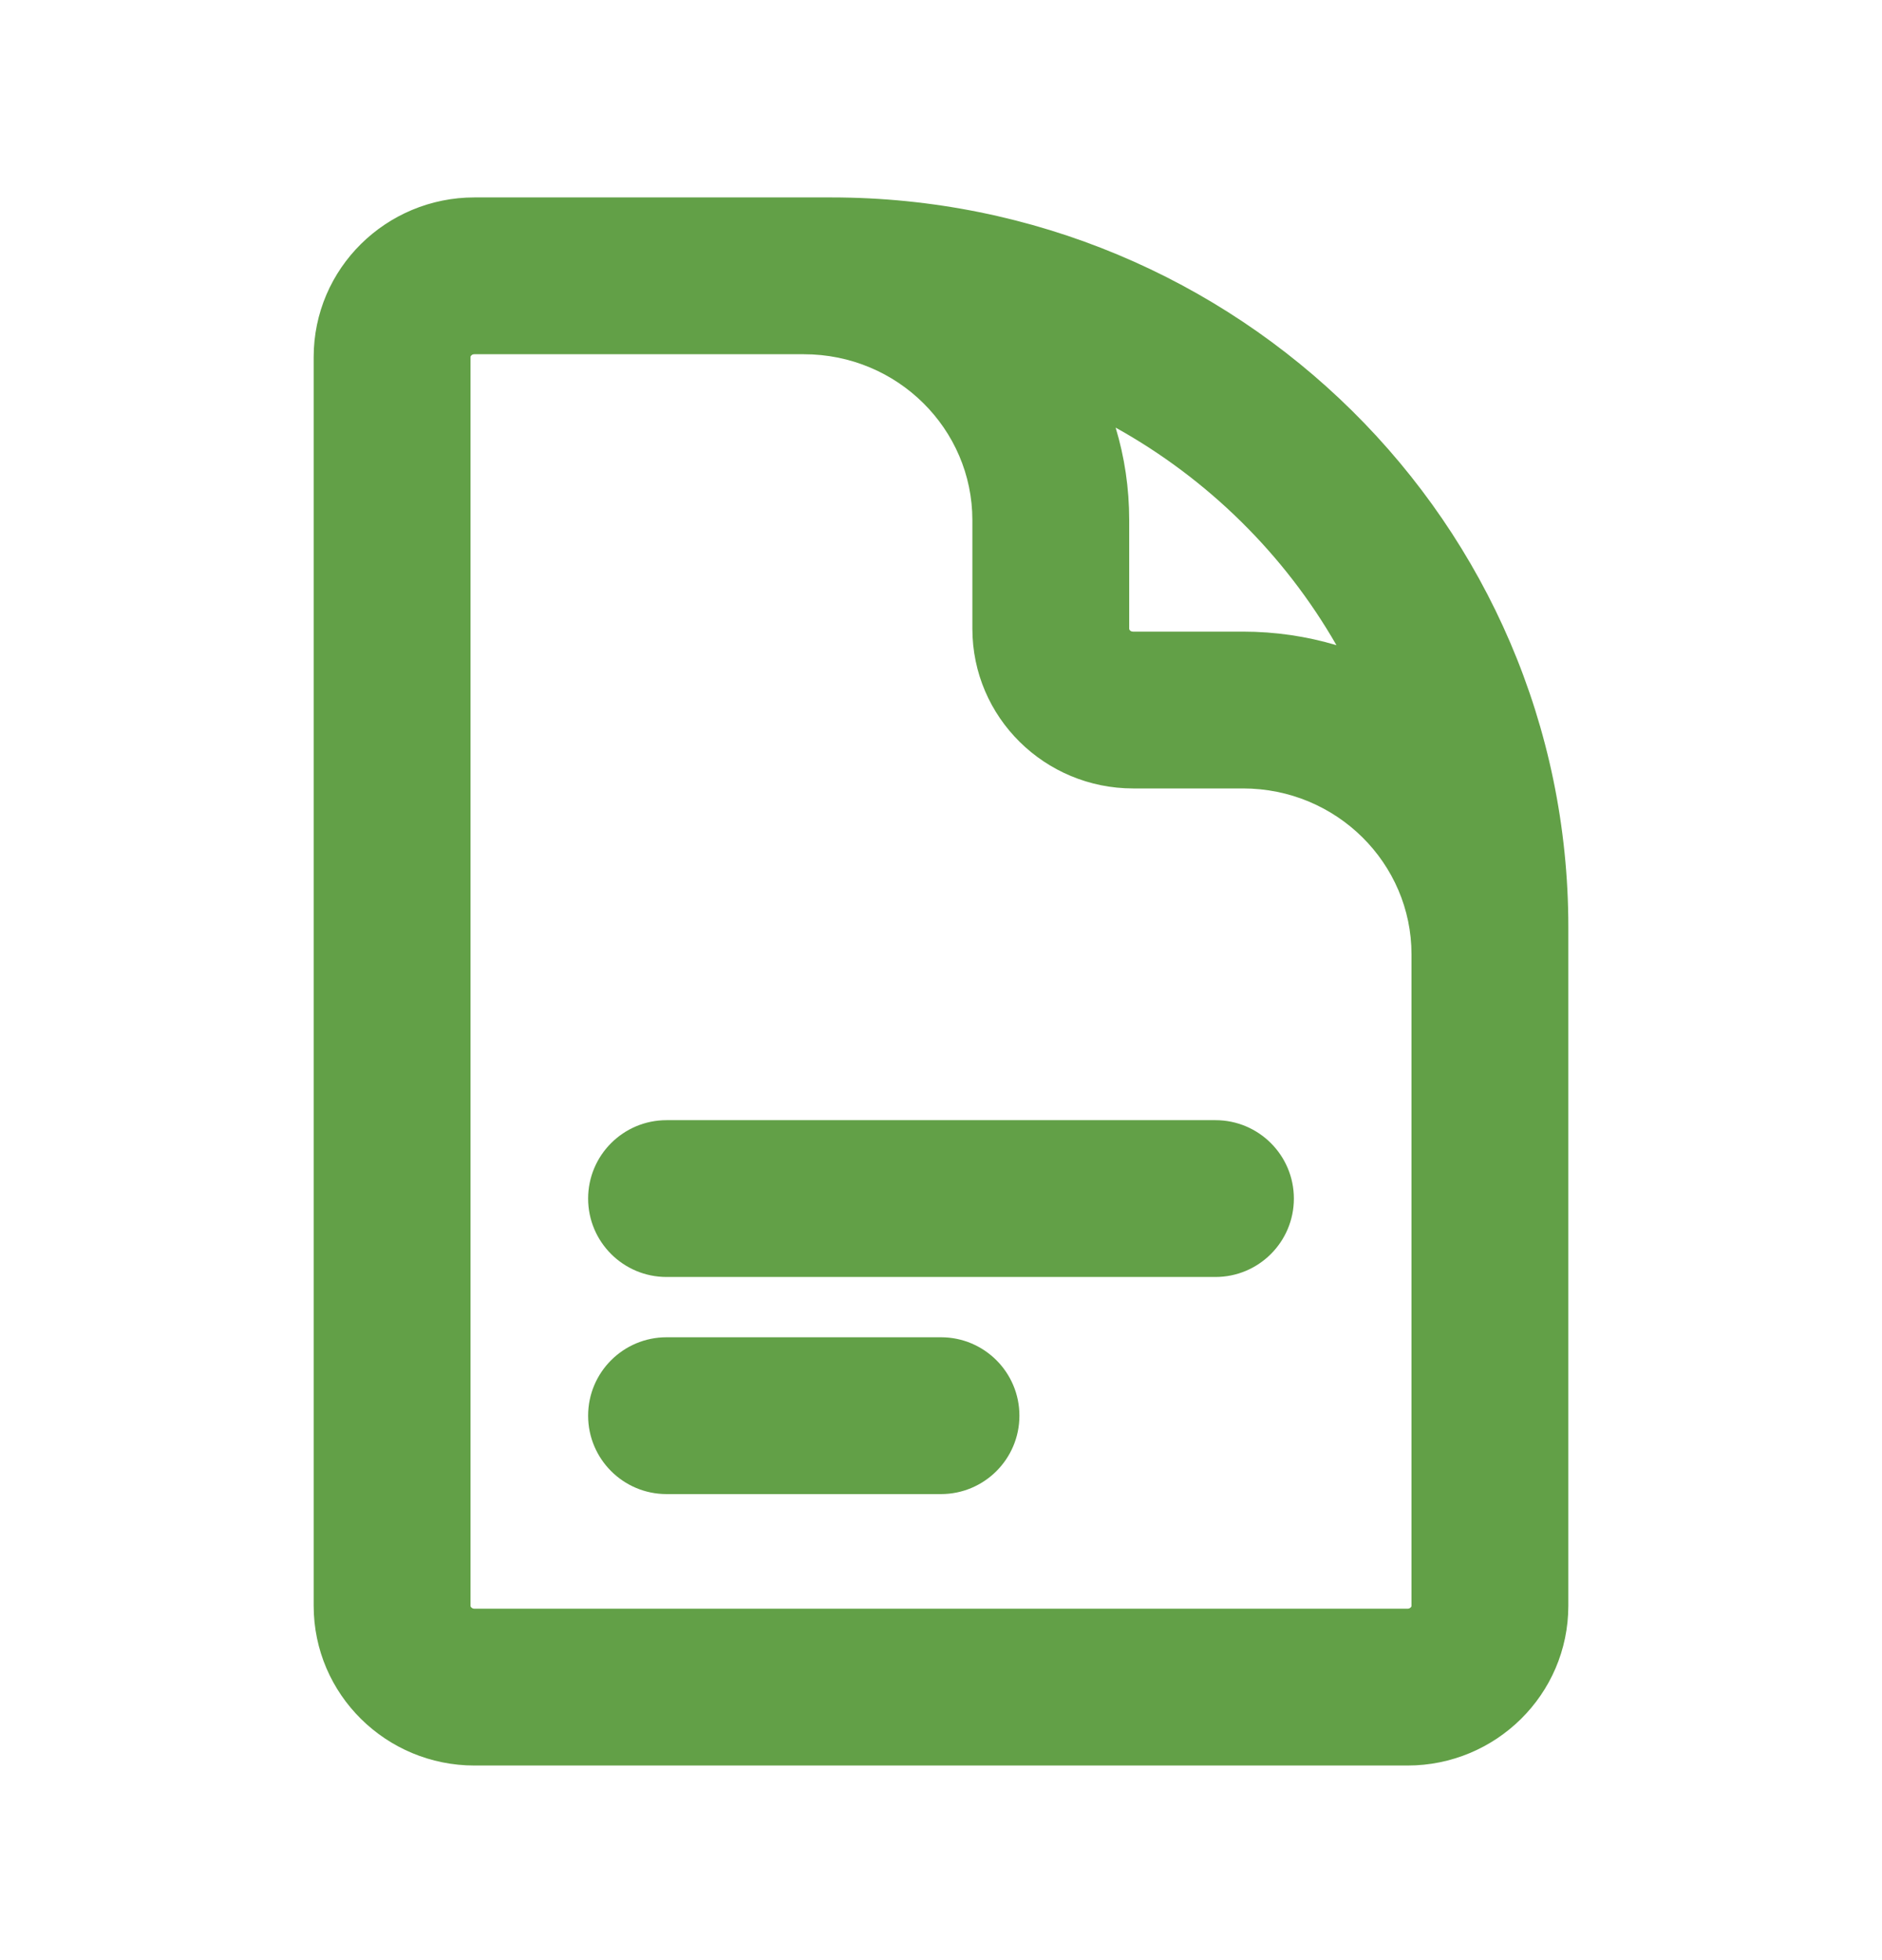 <svg width="24" height="25" viewBox="0 0 24 25" fill="none" xmlns="http://www.w3.org/2000/svg">
<path fill-rule="evenodd" clip-rule="evenodd" d="M6.002 4.545C6.001 4.547 6 4.55 6 4.556V20.479C6 20.485 6.001 20.488 6.002 20.49C6.003 20.493 6.006 20.498 6.011 20.502C6.015 20.507 6.021 20.511 6.027 20.513C6.033 20.516 6.04 20.518 6.05 20.518H17.95C17.96 20.518 17.967 20.516 17.973 20.513C17.979 20.511 17.985 20.507 17.989 20.502C17.994 20.498 17.997 20.493 17.998 20.49C17.999 20.488 18 20.485 18 20.479V12.171C18 11.014 17.048 10.056 15.85 10.056H14.45C13.328 10.056 12.4 9.154 12.4 8.018V6.633C12.4 5.475 11.448 4.518 10.25 4.518H6.05C6.04 4.518 6.033 4.519 6.027 4.522C6.021 4.524 6.015 4.528 6.011 4.533C6.006 4.537 6.003 4.542 6.002 4.545ZM6.05 2.518C4.928 2.518 4 3.42 4 4.556V20.479C4 21.615 4.928 22.518 6.05 22.518H17.95C19.072 22.518 20 21.615 20 20.479V11.825C20 6.674 15.781 2.518 10.6 2.518H6.05ZM14.227 5.454C14.34 5.827 14.4 6.223 14.4 6.633V8.018C14.4 8.023 14.401 8.026 14.402 8.029C14.403 8.032 14.406 8.036 14.411 8.041C14.415 8.046 14.421 8.049 14.427 8.052C14.433 8.054 14.44 8.056 14.45 8.056H15.85C16.264 8.056 16.665 8.116 17.043 8.229C16.379 7.071 15.403 6.108 14.227 5.454ZM7.5 15.287C7.5 14.735 7.948 14.287 8.5 14.287H15.5C16.052 14.287 16.5 14.735 16.5 15.287C16.5 15.839 16.052 16.287 15.5 16.287H8.5C7.948 16.287 7.5 15.839 7.5 15.287ZM7.5 18.056C7.5 17.504 7.948 17.056 8.5 17.056H12C12.552 17.056 13 17.504 13 18.056C13 18.608 12.552 19.056 12 19.056H8.5C7.948 19.056 7.5 18.608 7.5 18.056Z" fill="#62A047"/>
</svg>
